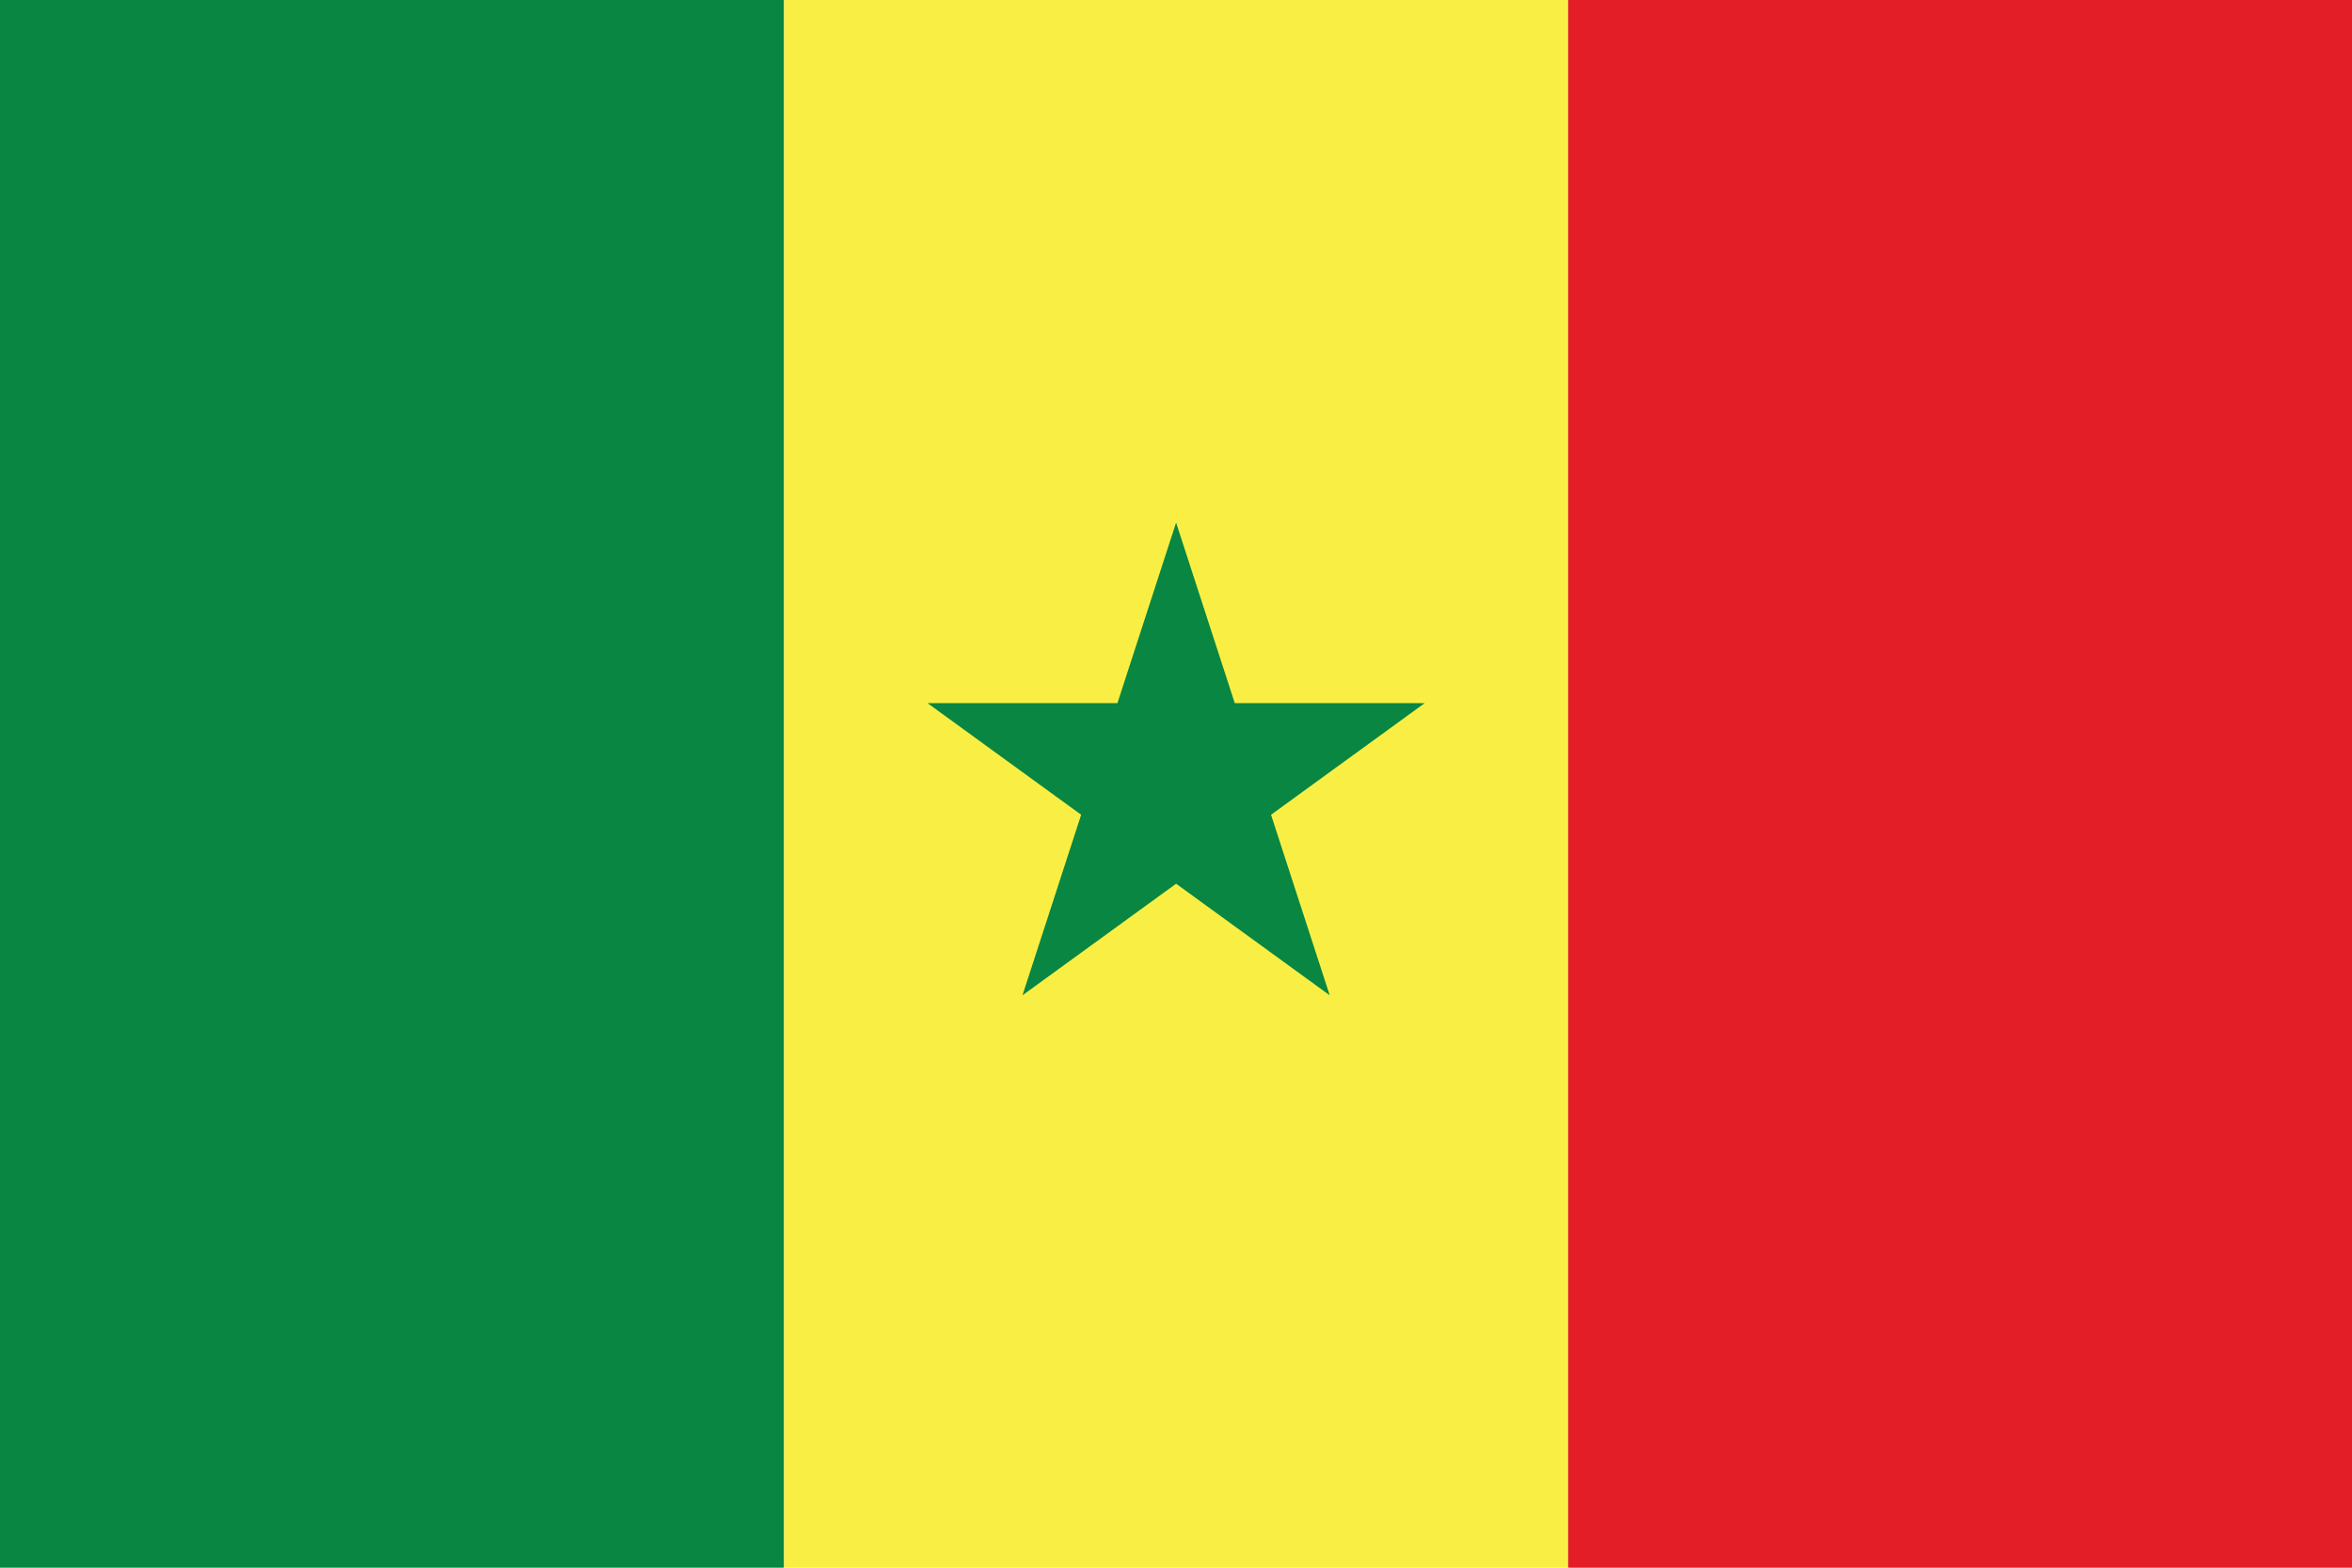<?xml version="1.0" standalone="no"?>
<!DOCTYPE svg PUBLIC "-//W3C//DTD SVG 1.1//EN" "http://www.w3.org/Graphics/SVG/1.1/DTD/svg11.dtd">
<svg width="100%" height="100%" viewBox="0 0 3750 2500" version="1.1" xmlns="http://www.w3.org/2000/svg" xmlns:xlink="http://www.w3.org/1999/xlink" xml:space="preserve" style="fill-rule:evenodd;clip-rule:evenodd;stroke-linejoin:round;stroke-miterlimit:1.414;">
    <g id="Layer 1" transform="matrix(4.167,0,0,4.167,0,0)">
        <rect x="0" y="0" width="300" height="600" style="fill:rgb(8,134,66);fill-rule:nonzero;"/>
        <rect x="300" y="0" width="300.001" height="600" style="fill:rgb(249,239,68);fill-rule:nonzero;"/>
        <rect x="600" y="0" width="300" height="600" style="fill:rgb(227,30,38);fill-rule:nonzero;"/>
        <g transform="matrix(0.24,0,0,0.24,0,0)">
            <path d="M1630.09,1587.09L1723.64,1299.18L1478.73,1121.24L1781.45,1121.24L1875,833.333L1968.55,1121.24L2271.27,1121.24L2026.36,1299.18L2119.91,1587.09L1875,1409.15L1630.09,1587.09Z" style="fill:rgb(8,134,66);"/>
        </g>
    </g>
</svg>
